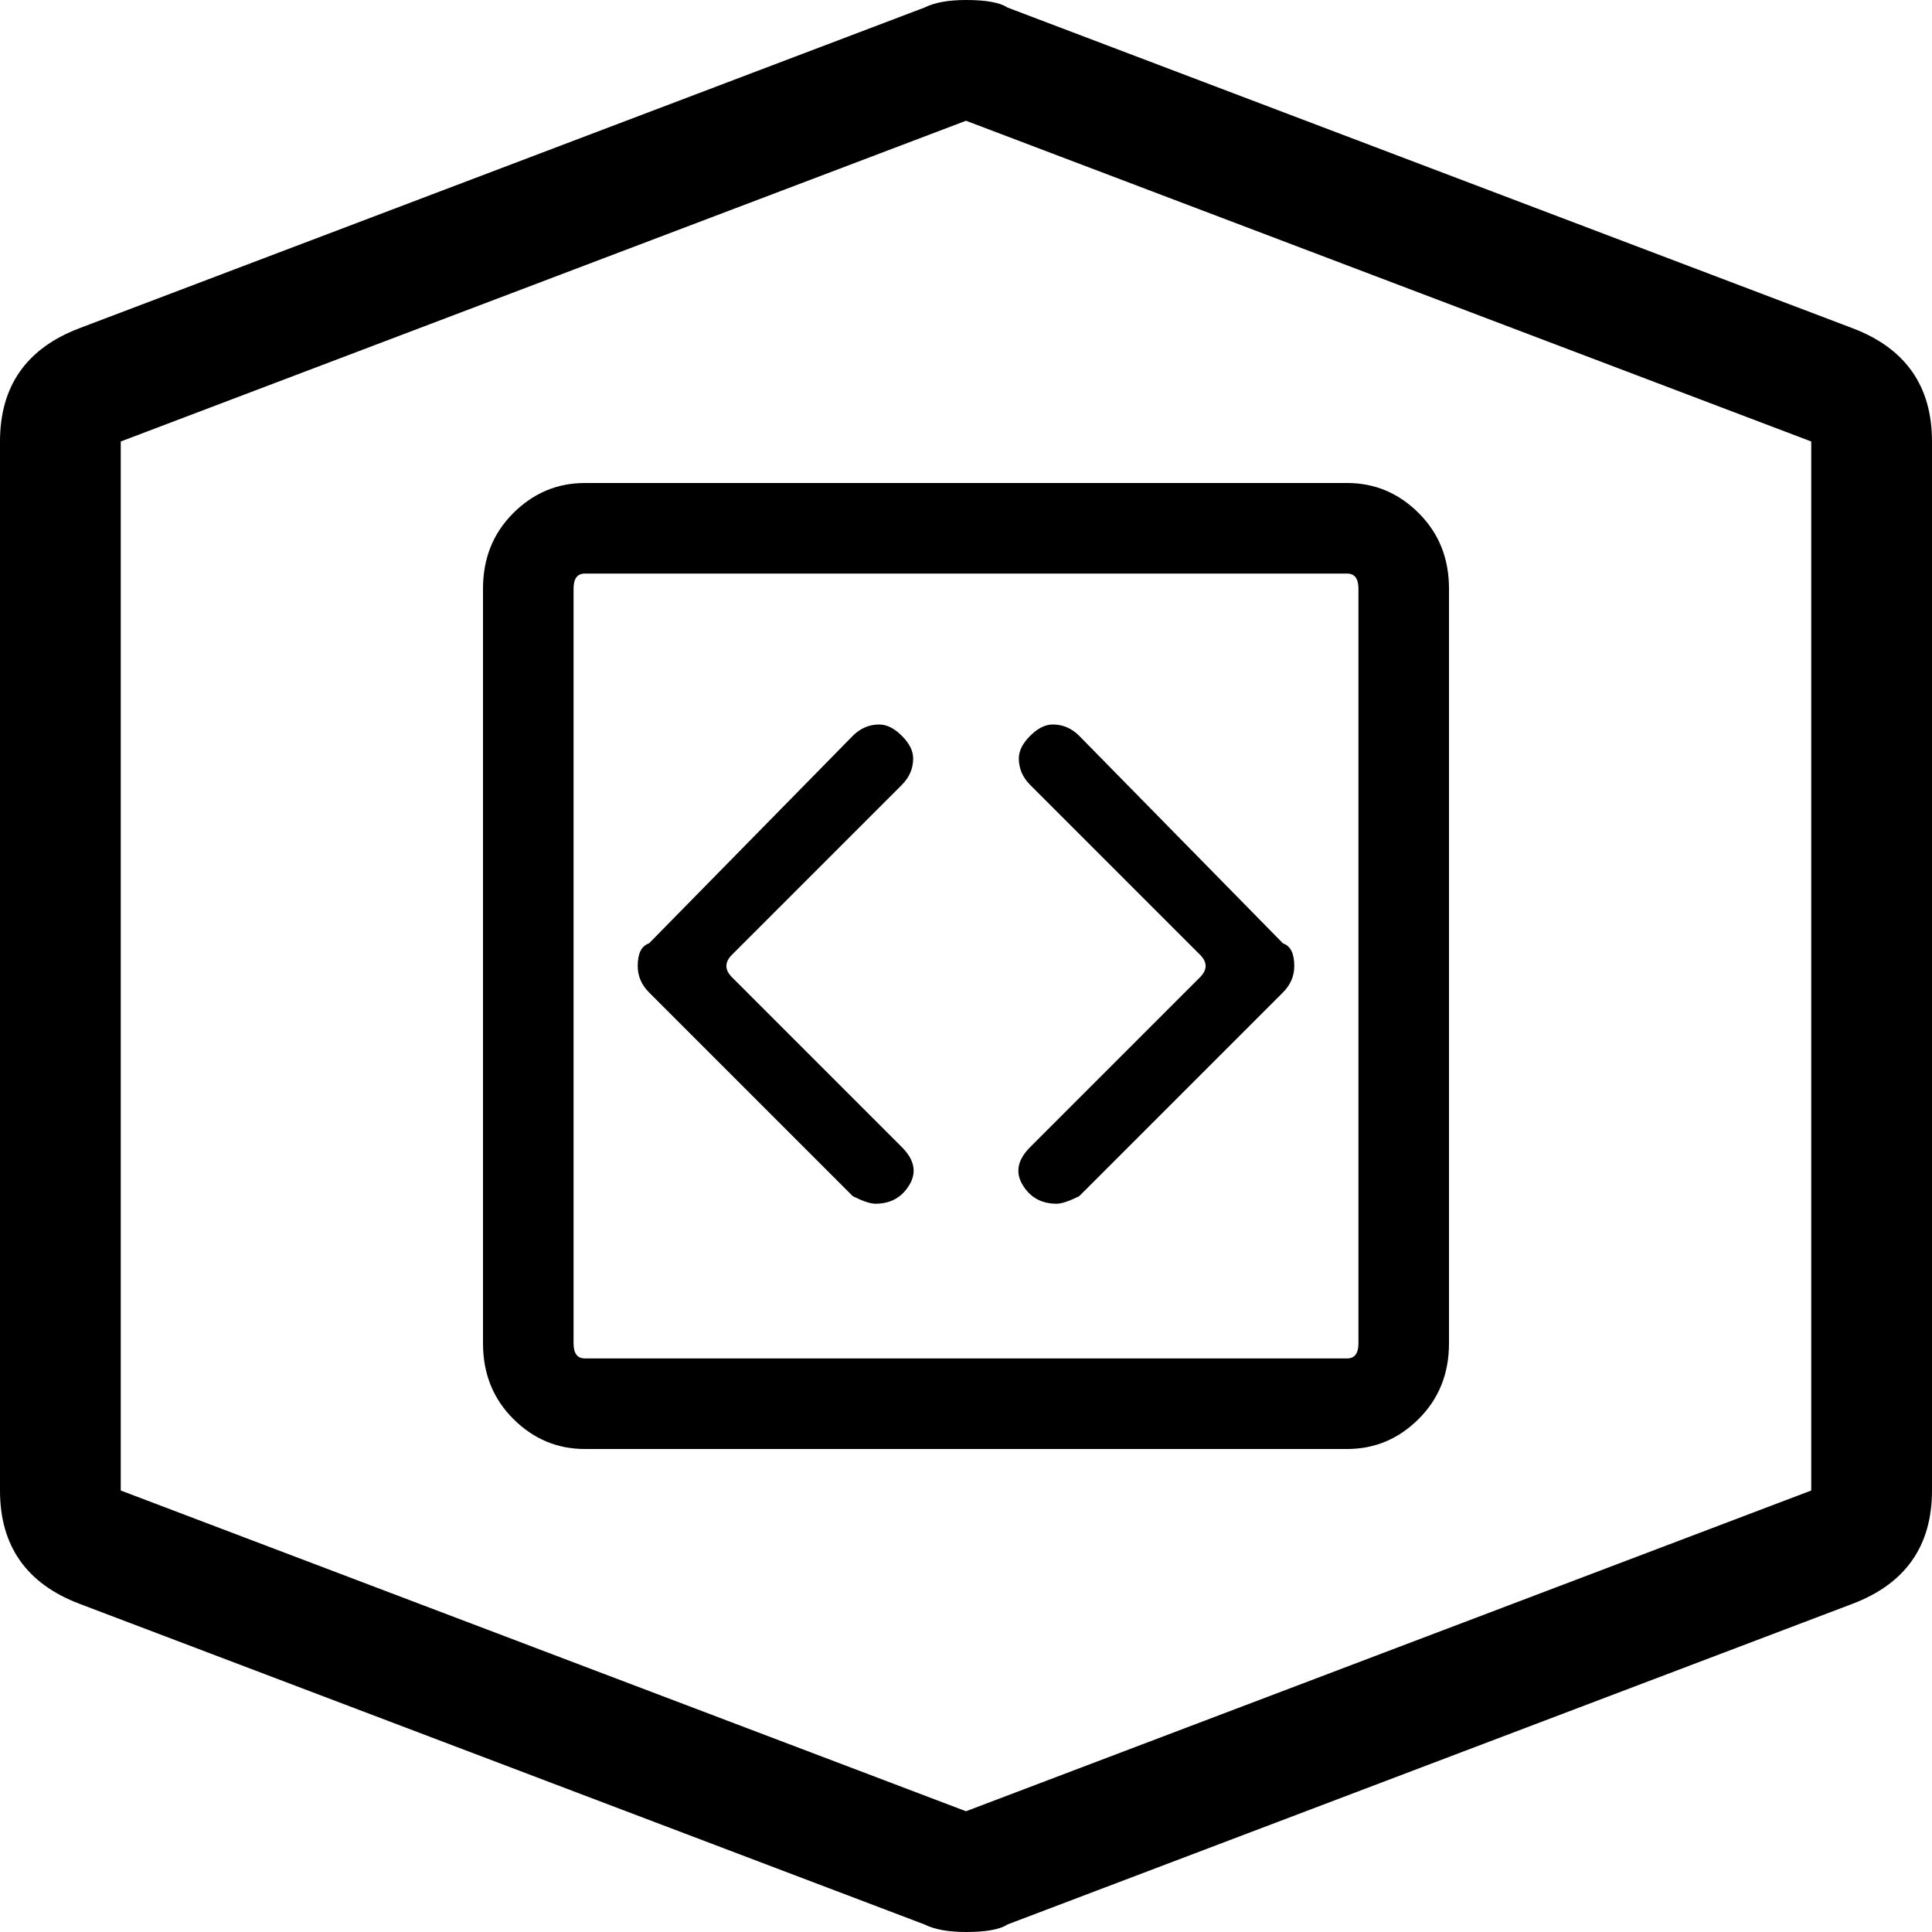 <svg xmlns="http://www.w3.org/2000/svg" viewBox="0 0 512 512">
	<path d="M491 87q21 8 21 30v278q0 22-21 30l-224 85q-3 2-11 2-7 0-11-2L21 425q-21-8-21-30V117q0-22 21-30L245 2q4-2 11-2 8 0 11 2zm-11 308V117L256 32 32 117v278l224 85zM128 156q0-12 8-20t19-8h202q11 0 19 8t8 20v200q0 12-8 20t-19 8H155q-11 0-19-8t-8-20V156zm232 0q0-4-3-4H155q-3 0-3 4v200q0 4 3 4h202q3 0 3-4V156zM226 317l-54-54q-3-3-3-7 0-5 3-6l54-55q3-3 7-3 3 0 6 3t3 6q0 4-3 7l-45 45q-3 3 0 6l45 45q5 5 2 10t-9 5q-2 0-6-2zm60 0q-4 2-6 2-6 0-9-5t2-10l45-45q3-3 0-6l-45-45q-3-3-3-7 0-3 3-6t6-3q4 0 7 3l54 55q3 1 3 6 0 4-3 7z"/>
</svg>